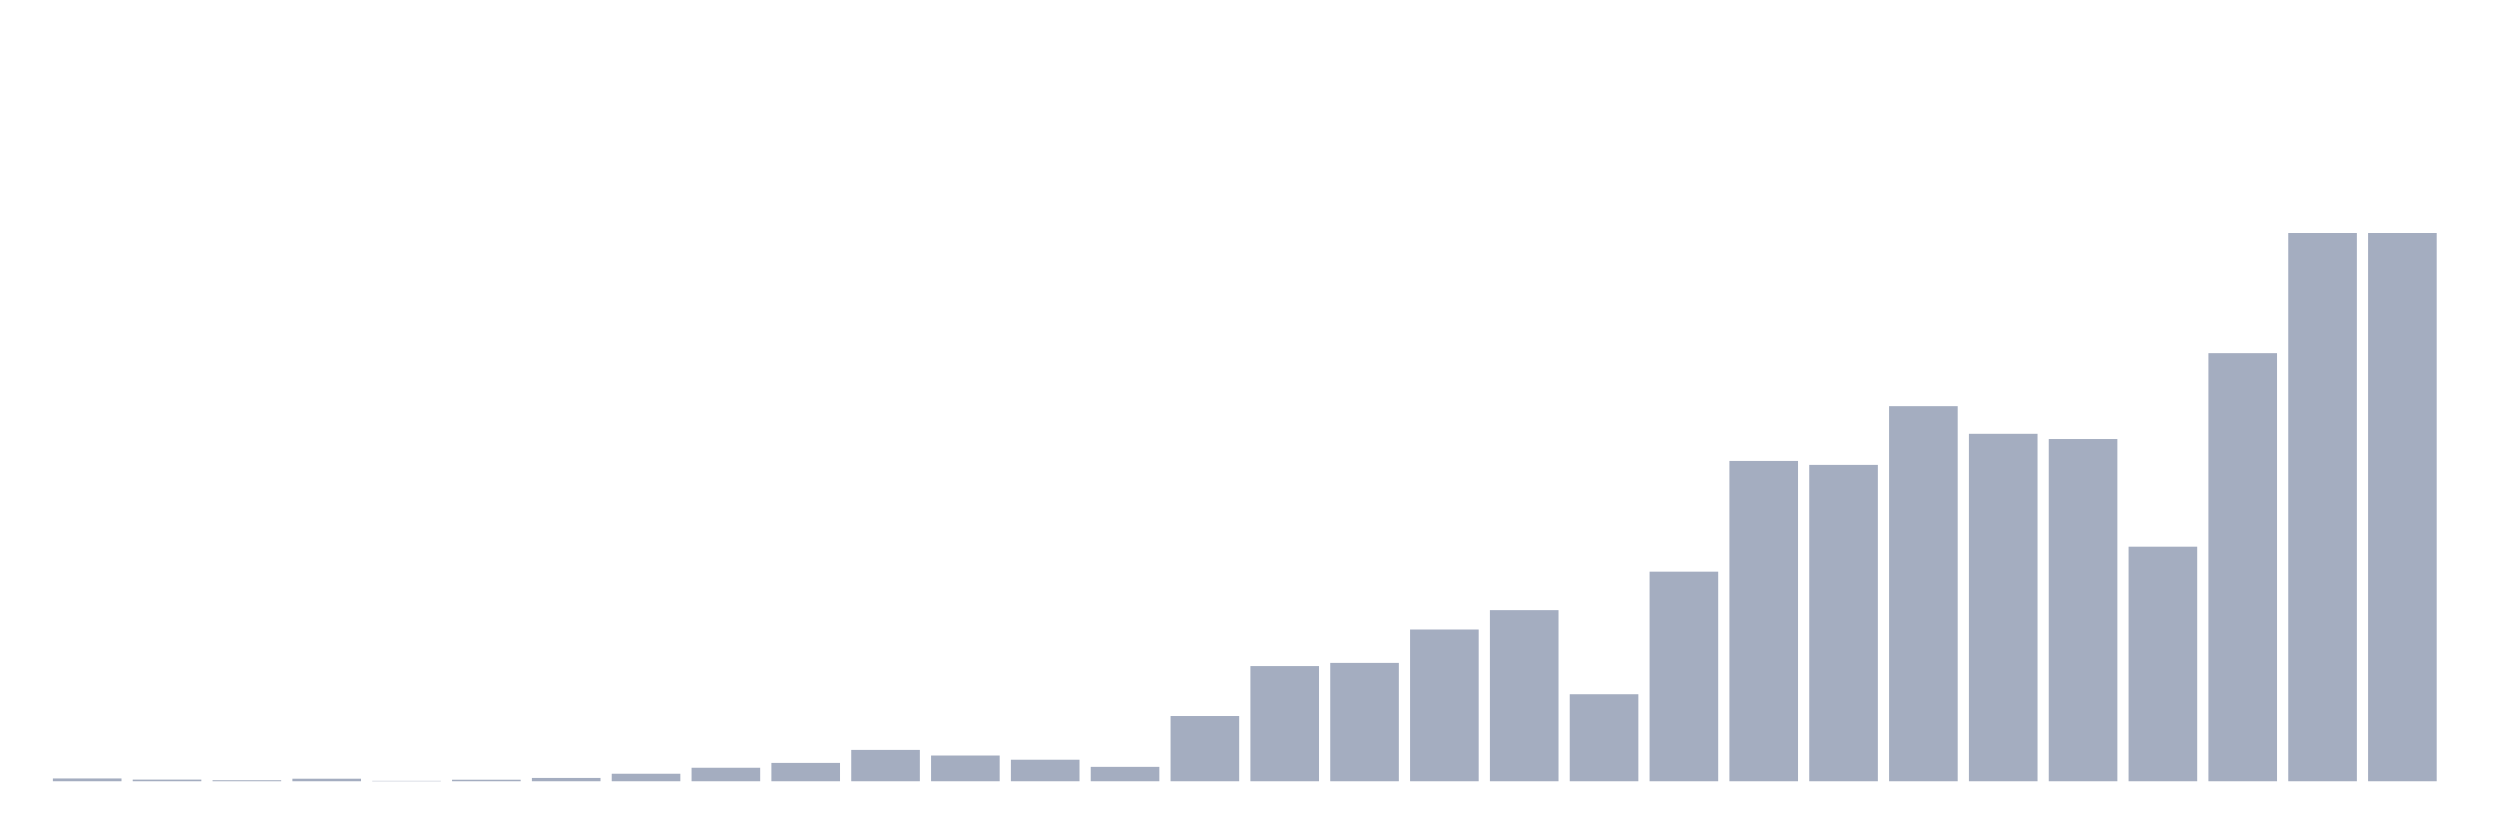 <svg xmlns="http://www.w3.org/2000/svg" viewBox="0 0 480 160"><g transform="translate(10,10)"><rect class="bar" x="0.153" width="13.175" y="139.462" height="0.538" fill="rgb(164,173,192)"></rect><rect class="bar" x="15.482" width="13.175" y="139.682" height="0.318" fill="rgb(164,173,192)"></rect><rect class="bar" x="30.81" width="13.175" y="139.804" height="0.196" fill="rgb(164,173,192)"></rect><rect class="bar" x="46.138" width="13.175" y="139.511" height="0.489" fill="rgb(164,173,192)"></rect><rect class="bar" x="61.466" width="13.175" y="139.927" height="0.073" fill="rgb(164,173,192)"></rect><rect class="bar" x="76.794" width="13.175" y="139.706" height="0.294" fill="rgb(164,173,192)"></rect><rect class="bar" x="92.123" width="13.175" y="139.364" height="0.636" fill="rgb(164,173,192)"></rect><rect class="bar" x="107.451" width="13.175" y="138.557" height="1.443" fill="rgb(164,173,192)"></rect><rect class="bar" x="122.779" width="13.175" y="137.407" height="2.593" fill="rgb(164,173,192)"></rect><rect class="bar" x="138.107" width="13.175" y="136.477" height="3.523" fill="rgb(164,173,192)"></rect><rect class="bar" x="153.436" width="13.175" y="133.982" height="6.018" fill="rgb(164,173,192)"></rect><rect class="bar" x="168.764" width="13.175" y="135.059" height="4.941" fill="rgb(164,173,192)"></rect><rect class="bar" x="184.092" width="13.175" y="135.866" height="4.134" fill="rgb(164,173,192)"></rect><rect class="bar" x="199.42" width="13.175" y="137.236" height="2.764" fill="rgb(164,173,192)"></rect><rect class="bar" x="214.748" width="13.175" y="127.475" height="12.525" fill="rgb(164,173,192)"></rect><rect class="bar" x="230.077" width="13.175" y="117.886" height="22.114" fill="rgb(164,173,192)"></rect><rect class="bar" x="245.405" width="13.175" y="117.274" height="22.726" fill="rgb(164,173,192)"></rect><rect class="bar" x="260.733" width="13.175" y="110.865" height="29.135" fill="rgb(164,173,192)"></rect><rect class="bar" x="276.061" width="13.175" y="107.147" height="32.853" fill="rgb(164,173,192)"></rect><rect class="bar" x="291.39" width="13.175" y="123.292" height="16.708" fill="rgb(164,173,192)"></rect><rect class="bar" x="306.718" width="13.175" y="99.759" height="40.241" fill="rgb(164,173,192)"></rect><rect class="bar" x="322.046" width="13.175" y="78.501" height="61.499" fill="rgb(164,173,192)"></rect><rect class="bar" x="337.374" width="13.175" y="79.259" height="60.741" fill="rgb(164,173,192)"></rect><rect class="bar" x="352.702" width="13.175" y="67.982" height="72.018" fill="rgb(164,173,192)"></rect><rect class="bar" x="368.031" width="13.175" y="73.29" height="66.71" fill="rgb(164,173,192)"></rect><rect class="bar" x="383.359" width="13.175" y="74.293" height="65.707" fill="rgb(164,173,192)"></rect><rect class="bar" x="398.687" width="13.175" y="94.964" height="45.036" fill="rgb(164,173,192)"></rect><rect class="bar" x="414.015" width="13.175" y="57.805" height="82.195" fill="rgb(164,173,192)"></rect><rect class="bar" x="429.344" width="13.175" y="34.737" height="105.263" fill="rgb(164,173,192)"></rect><rect class="bar" x="444.672" width="13.175" y="34.737" height="105.263" fill="rgb(164,173,192)"></rect></g></svg>